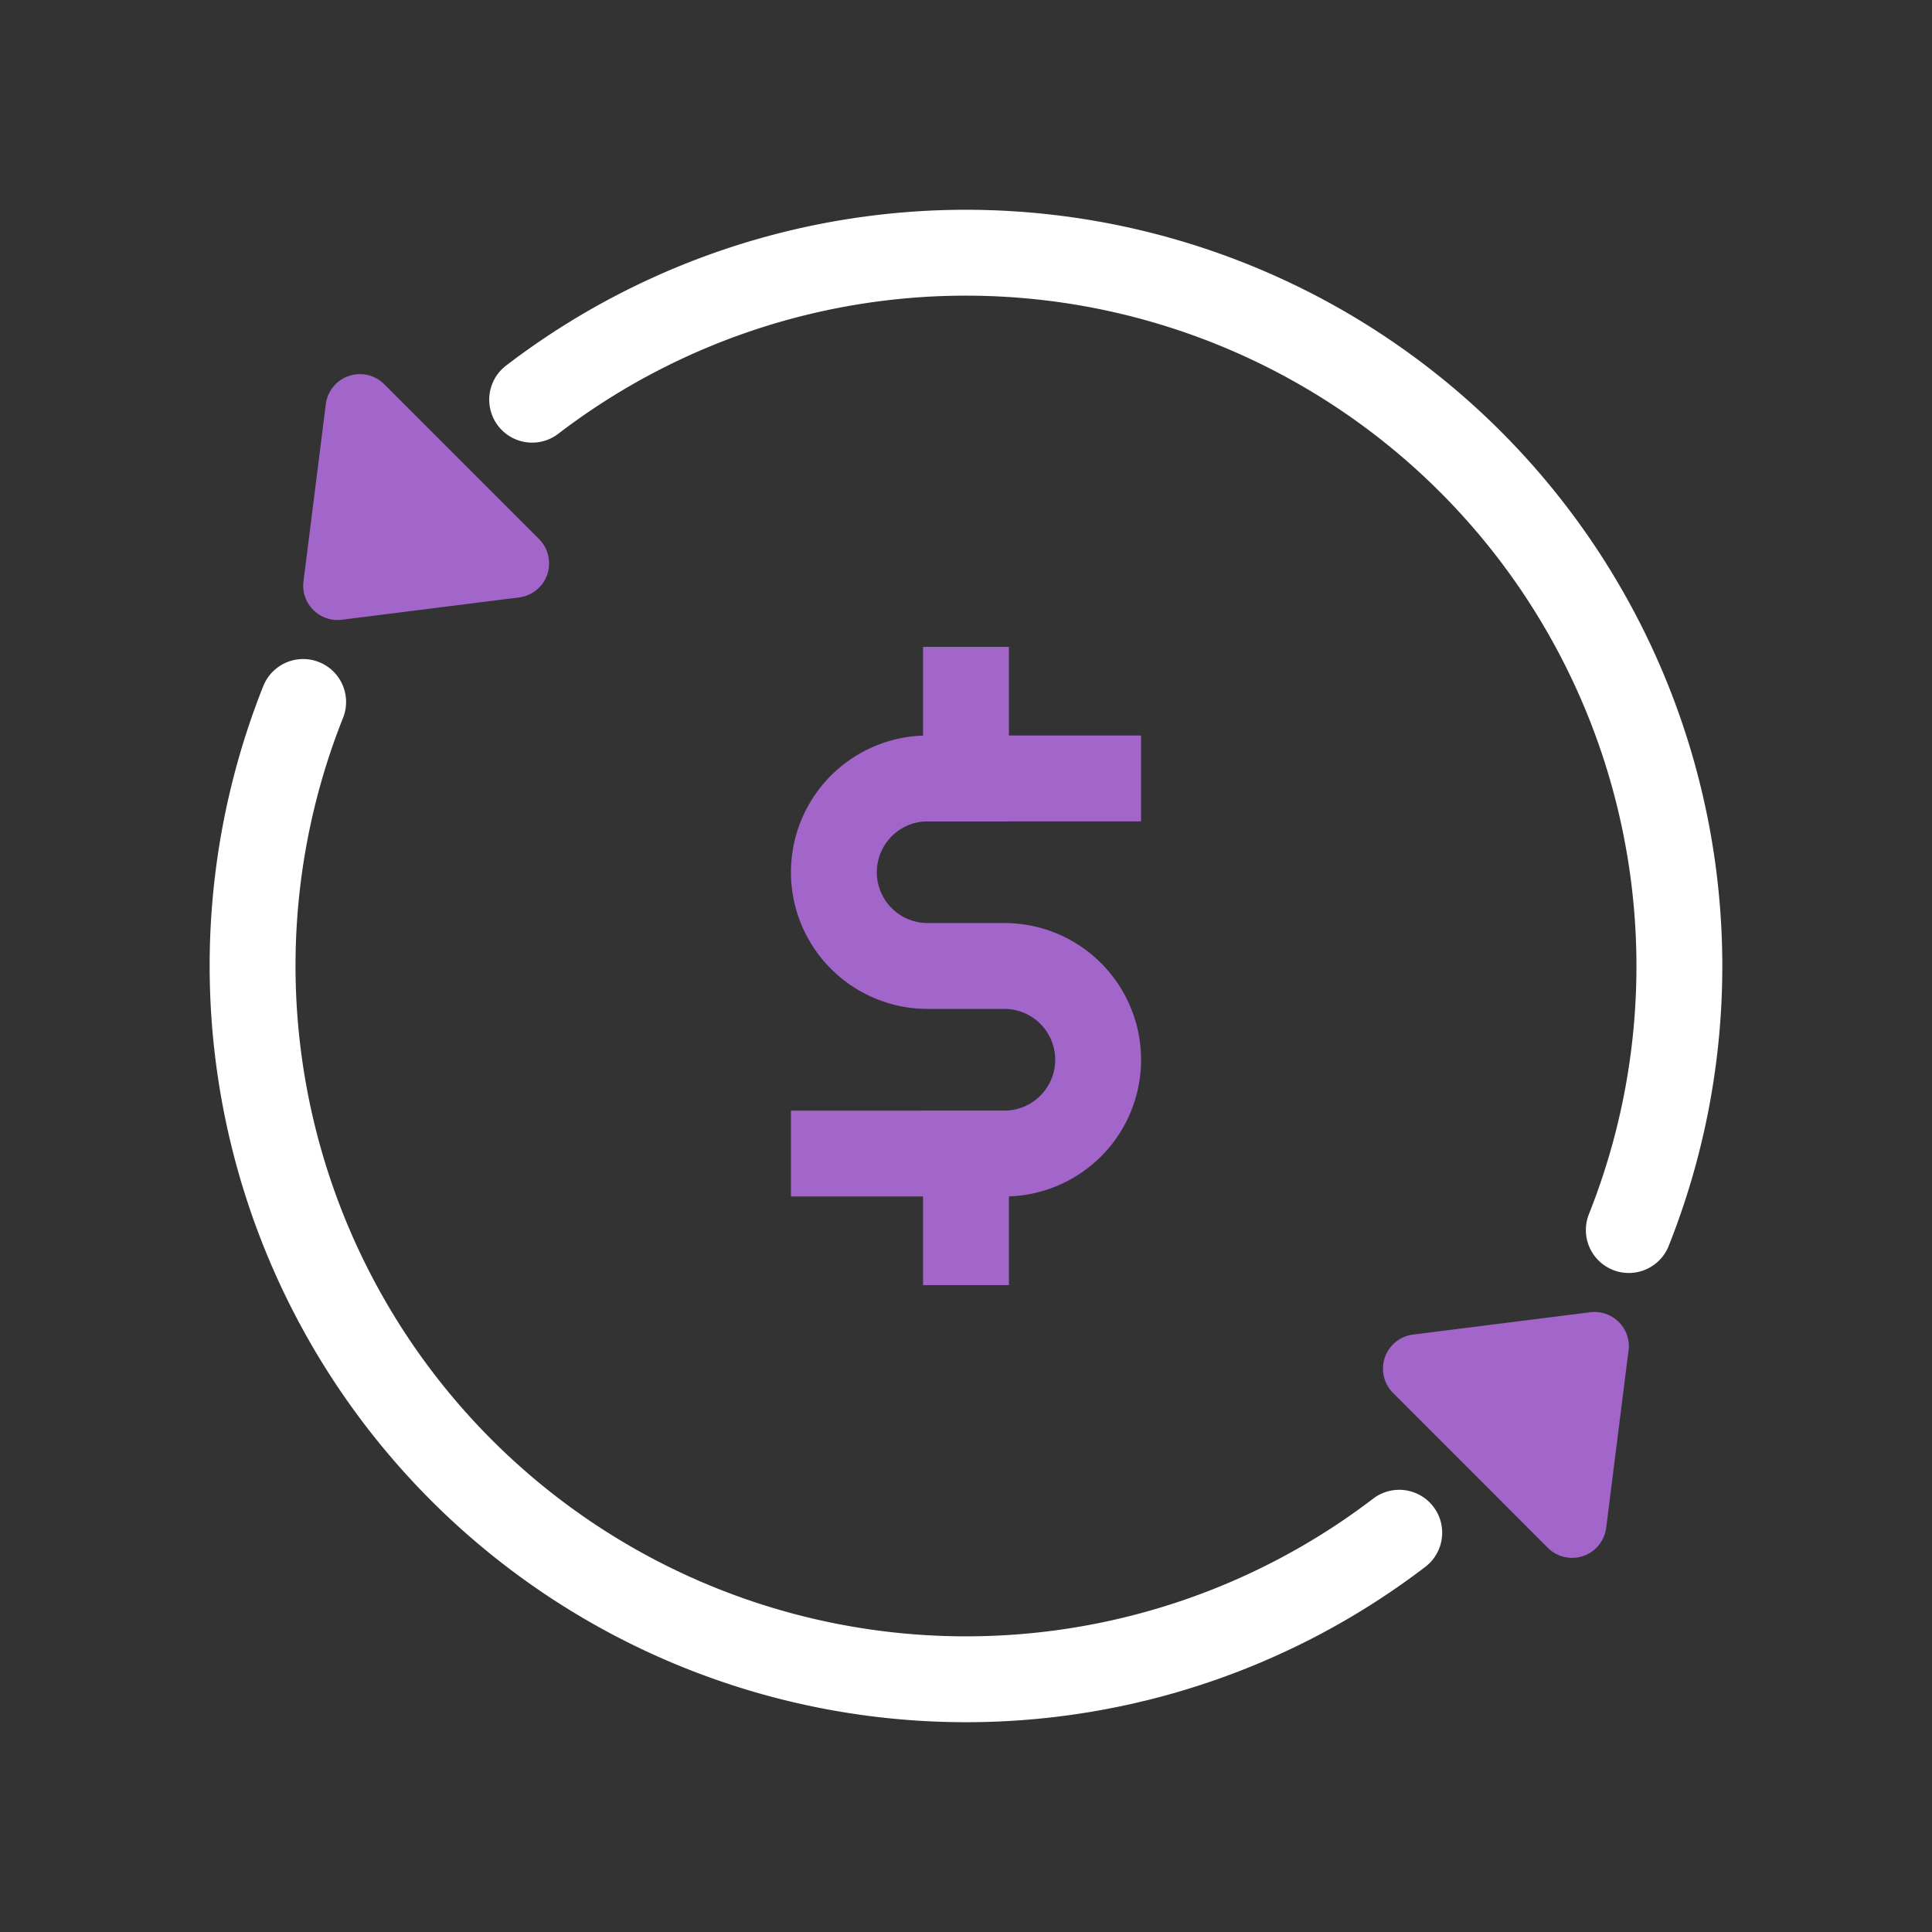 <svg id="ico12" xmlns="http://www.w3.org/2000/svg" width="90" height="90" viewBox="0 0 90 90">
  <rect x="0" y="0" width="90" height="90" fill="#333333" stroke="none"/>
  <rect id="사각형_2711" data-name="사각형 2711" width="90" height="90" fill="none"/>
  <g id="그룹_8769" data-name="그룹 8769" transform="translate(-1300 -1167)">
    <path id="패스_5188" data-name="패스 5188" d="M55.411,64.323a33.237,33.237,0,0,1-51.06-38.7" transform="translate(1309.771 1174.078)" fill="none"/>
    <path id="패스_5189" data-name="패스 5189" d="M55.411,64.323a33.237,33.237,0,0,1-51.06-38.7" transform="translate(1309.771 1174.078)" fill="none" stroke="#fff" stroke-linecap="round" stroke-miterlimit="10" stroke-width="4"/>
    <path id="패스_5190" data-name="패스 5190" d="M16.694,8.848A33.237,33.237,0,0,1,67.78,47.529" transform="translate(1308.096 1176.771)" fill="none"/>
    <path id="패스_5191" data-name="패스 5191" d="M16.694,8.848A33.237,33.237,0,0,1,67.78,47.529" transform="translate(1308.096 1176.771)" fill="none" stroke="#fff" stroke-linecap="round" stroke-miterlimit="10" stroke-width="4"/>
    <path id="패스_5192" data-name="패스 5192" d="M32.559,47.116H40.5a4.368,4.368,0,0,0,0-8.737H36.927a4.368,4.368,0,1,1,0-8.736h7.94" transform="translate(1306.287 1173.62)" fill="none"/>
    <path id="패스_5193" data-name="패스 5193" d="M32.559,47.116H40.5a4.368,4.368,0,0,0,0-8.737H36.927a4.368,4.368,0,1,1,0-8.736h7.94" transform="translate(1306.287 1173.62)" fill="none" stroke="#a265ca" stroke-linecap="square" stroke-miterlimit="10" stroke-width="4"/>
    <line id="선_86" data-name="선 86" y2="4.13" transform="translate(1345 1220.736)" fill="#fff"/>
    <line id="선_87" data-name="선 87" y2="4.13" transform="translate(1345 1220.736)" fill="none" stroke="#a265ca" stroke-linecap="square" stroke-miterlimit="10" stroke-width="4"/>
    <line id="선_88" data-name="선 88" y2="4.13" transform="translate(1345 1199.134)" fill="#fff"/>
    <line id="선_89" data-name="선 89" y2="4.13" transform="translate(1345 1199.134)" fill="none" stroke="#a265ca" stroke-linecap="square" stroke-miterlimit="10" stroke-width="4"/>
    <path id="패스_5194" data-name="패스 5194" d="M72.866,59.5l-1.039,8.247a1.6,1.6,0,0,1-2.722.932L61.9,61.47a1.6,1.6,0,0,1,.932-2.722l8.248-1.039a1.6,1.6,0,0,1,1.79,1.79" transform="translate(1302.996 1170.421)" fill="#a265ca"/>
    <path id="패스_5195" data-name="패스 5195" d="M6.459,19.826l8.248-1.039a1.6,1.6,0,0,0,.932-2.722L8.43,8.856a1.6,1.6,0,0,0-2.722.932L4.669,18.036a1.6,1.6,0,0,0,1.79,1.79" transform="translate(1309.469 1176.044)" fill="#a265ca"/>
    <rect id="사각형_2713" data-name="사각형 2713" width="70" height="70" transform="translate(1310 1177)" fill="none"/>
  </g>
</svg>
